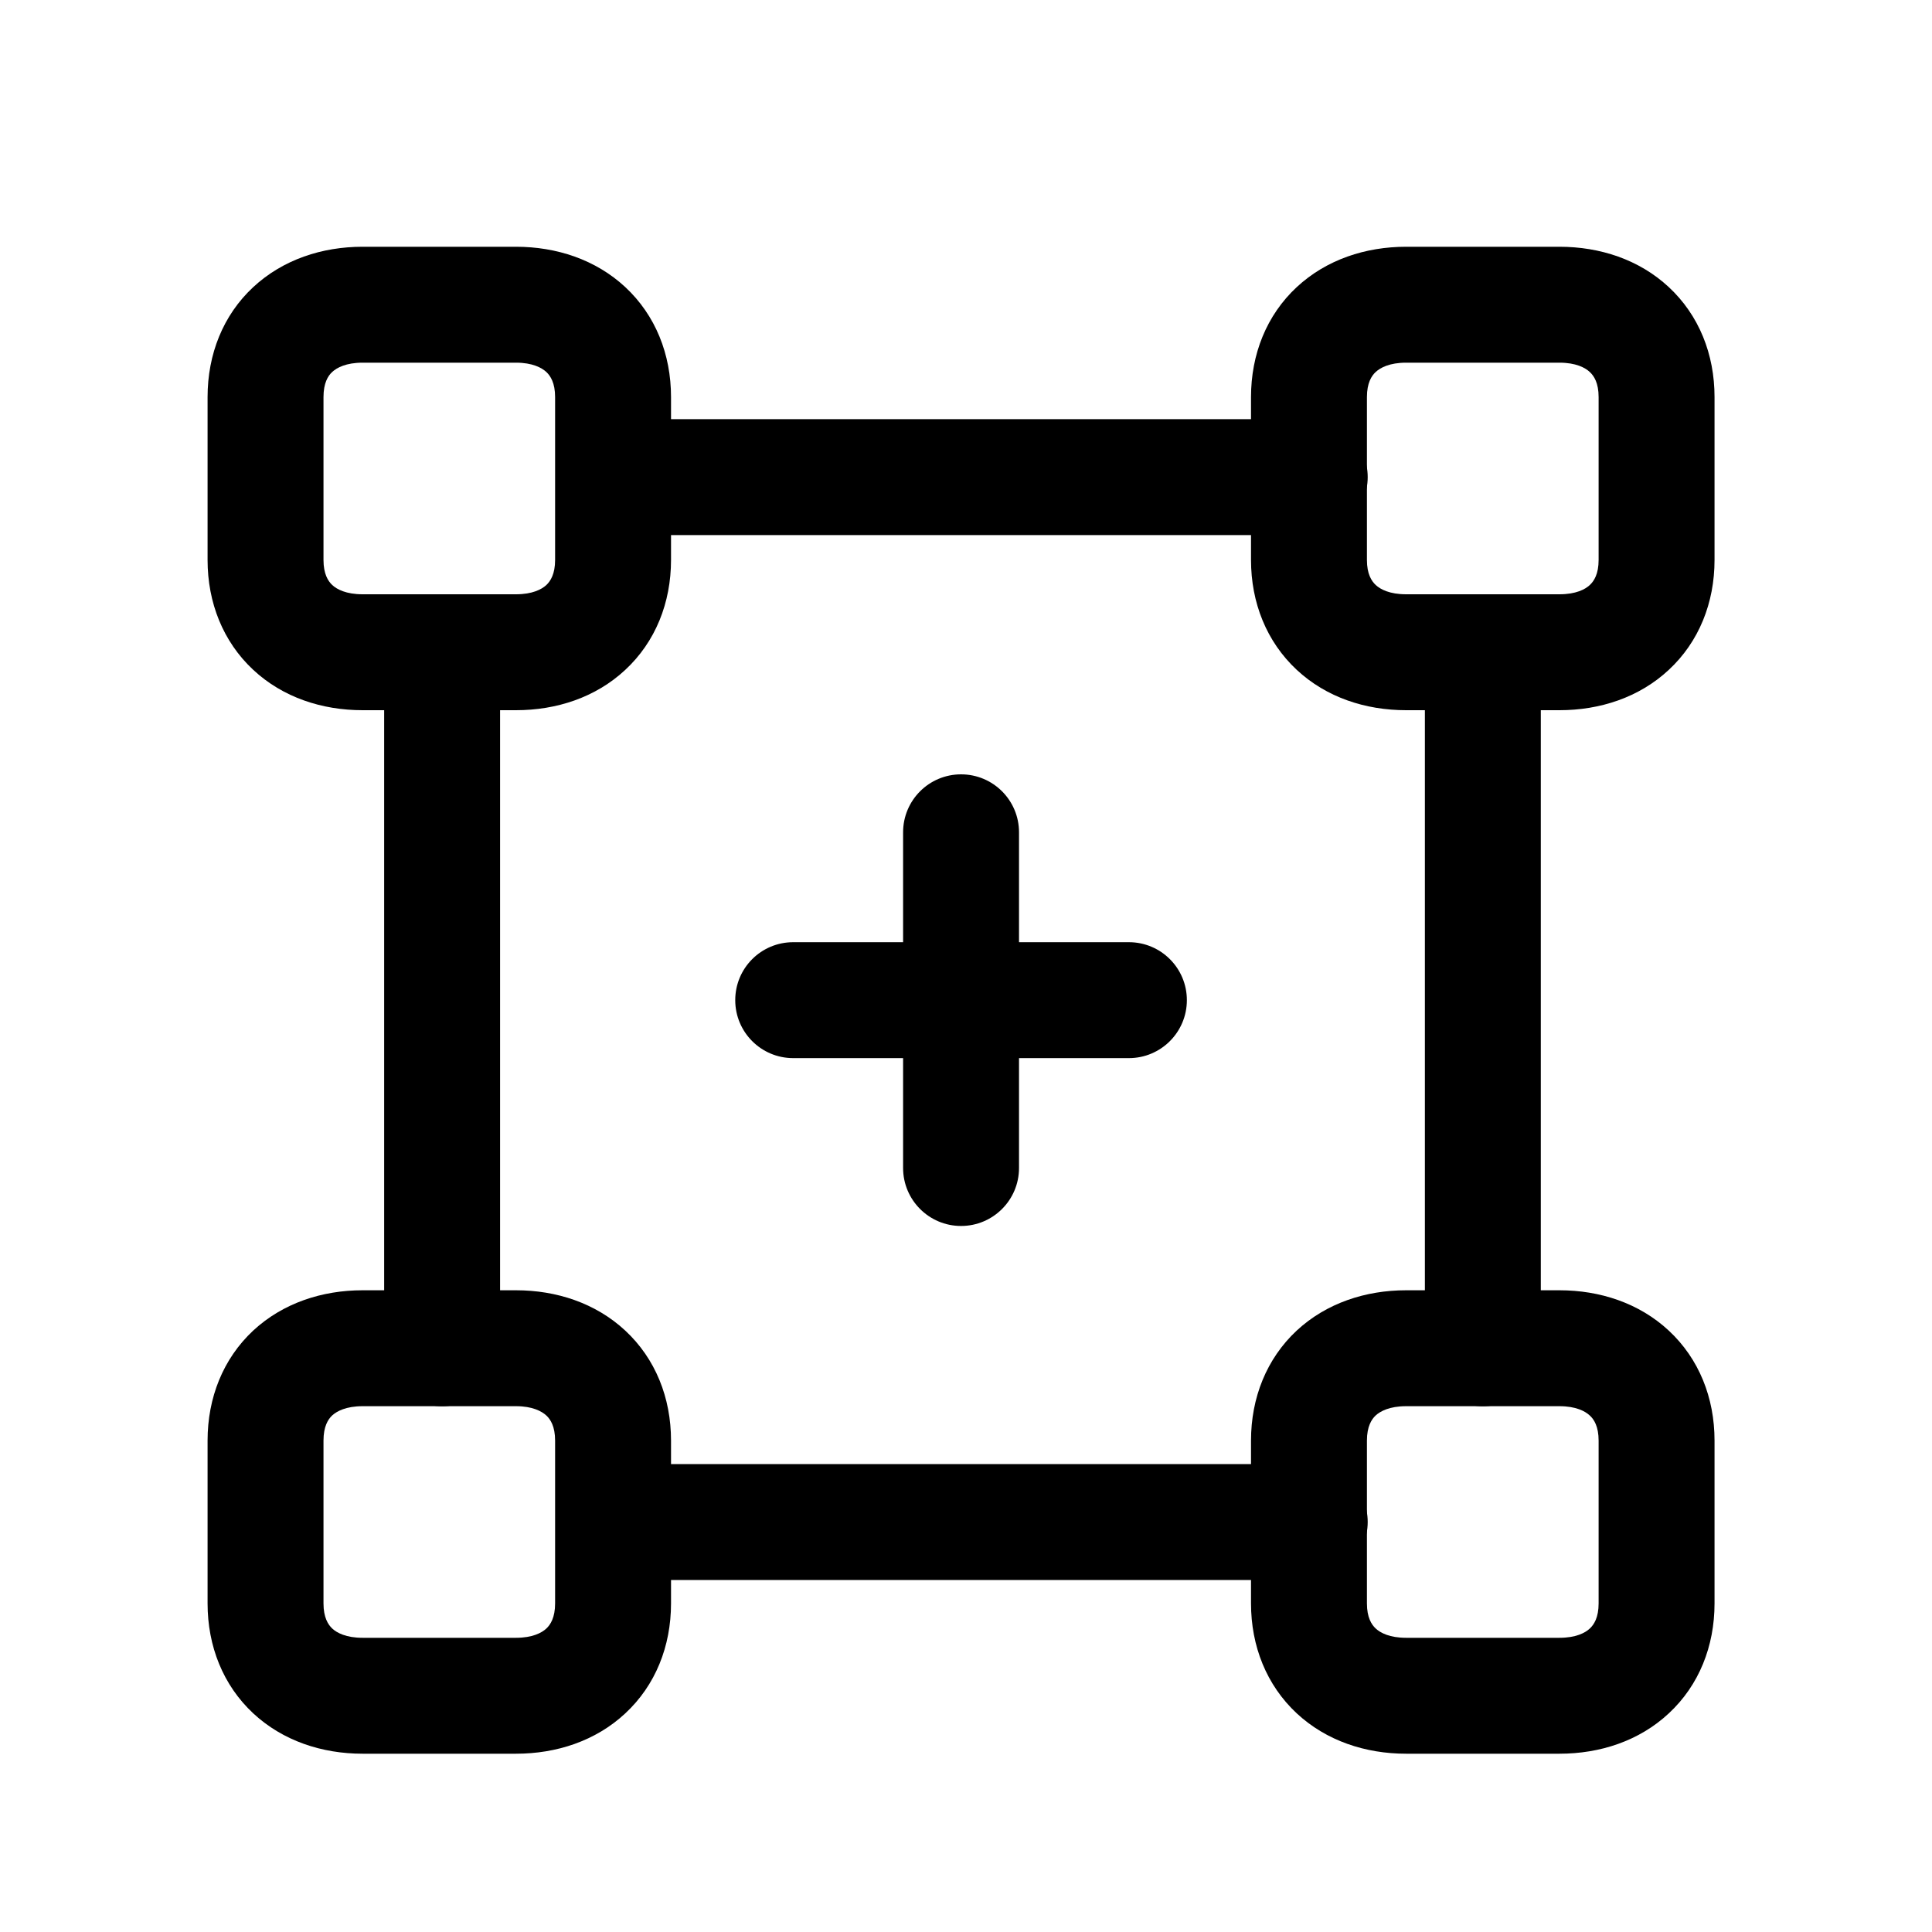 <svg width="25" height="25" viewBox="0 0 25 25" fill="none" xmlns="http://www.w3.org/2000/svg">
<path fill-rule="evenodd" clip-rule="evenodd" d="M3.276 3.716C3.661 3.358 4.169 3.193 4.692 3.193H6.677C7.199 3.193 7.707 3.358 8.091 3.715C8.482 4.079 8.683 4.584 8.683 5.138V7.246C8.683 7.799 8.482 8.305 8.091 8.668C7.707 9.026 7.199 9.19 6.677 9.19H4.692C4.167 9.19 3.66 9.025 3.276 8.667C2.886 8.303 2.686 7.798 2.686 7.246V5.138C2.686 4.585 2.886 4.079 3.276 3.716ZM4.298 4.814C4.245 4.863 4.186 4.955 4.186 5.138V7.246C4.186 7.427 4.245 7.519 4.299 7.57C4.359 7.626 4.479 7.69 4.692 7.69H6.677C6.889 7.69 7.01 7.626 7.07 7.57C7.123 7.52 7.183 7.428 7.183 7.246V5.138C7.183 4.955 7.123 4.864 7.07 4.814C7.01 4.758 6.889 4.693 6.677 4.693H4.692C4.478 4.693 4.358 4.758 4.298 4.814ZM16.779 3.716C17.164 3.358 17.672 3.193 18.195 3.193H20.179C20.702 3.193 21.21 3.358 21.594 3.715C21.985 4.079 22.186 4.584 22.186 5.138V7.246C22.186 7.799 21.985 8.305 21.594 8.668C21.21 9.026 20.702 9.19 20.179 9.19H18.195C17.67 9.19 17.163 9.025 16.779 8.667C16.389 8.303 16.188 7.798 16.188 7.246V5.138C16.188 4.585 16.389 4.079 16.779 3.716ZM17.801 4.814C17.748 4.863 17.688 4.955 17.688 5.138V7.246C17.688 7.427 17.747 7.519 17.802 7.57C17.862 7.626 17.982 7.69 18.195 7.69H20.179C20.392 7.69 20.513 7.626 20.572 7.57C20.626 7.52 20.686 7.428 20.686 7.246V5.138C20.686 4.955 20.626 4.864 20.572 4.814C20.513 4.758 20.392 4.693 20.179 4.693H18.195C17.981 4.693 17.861 4.758 17.801 4.814ZM3.276 17.218C3.661 16.861 4.169 16.696 4.692 16.696H6.677C7.199 16.696 7.707 16.861 8.091 17.218C8.482 17.582 8.683 18.087 8.683 18.641V20.748C8.683 21.302 8.482 21.808 8.091 22.171C7.707 22.529 7.199 22.693 6.677 22.693H4.692C4.167 22.693 3.66 22.527 3.276 22.17C2.886 21.806 2.686 21.301 2.686 20.748V18.641C2.686 18.088 2.886 17.582 3.276 17.218ZM4.298 18.316C4.245 18.366 4.186 18.458 4.186 18.641V20.748C4.186 20.93 4.245 21.022 4.299 21.073C4.359 21.129 4.479 21.193 4.692 21.193H6.677C6.889 21.193 7.01 21.129 7.07 21.073C7.123 21.023 7.183 20.931 7.183 20.748V18.641C7.183 18.458 7.123 18.366 7.07 18.317C7.01 18.261 6.889 18.196 6.677 18.196H4.692C4.478 18.196 4.358 18.261 4.298 18.316ZM16.779 17.218C17.164 16.861 17.672 16.696 18.195 16.696H20.179C20.702 16.696 21.21 16.861 21.594 17.218C21.985 17.582 22.186 18.087 22.186 18.641V20.748C22.186 21.302 21.985 21.808 21.594 22.171C21.21 22.529 20.702 22.693 20.179 22.693H18.195C17.67 22.693 17.163 22.527 16.779 22.17C16.389 21.806 16.188 21.301 16.188 20.748V18.641C16.188 18.088 16.389 17.582 16.779 17.218ZM17.801 18.316C17.748 18.366 17.688 18.458 17.688 18.641V20.748C17.688 20.93 17.747 21.022 17.802 21.073C17.862 21.129 17.982 21.193 18.195 21.193H20.179C20.392 21.193 20.513 21.129 20.572 21.073C20.626 21.023 20.686 20.931 20.686 20.748V18.641C20.686 18.458 20.626 18.366 20.572 18.317C20.513 18.261 20.392 18.196 20.179 18.196H18.195C17.981 18.196 17.861 18.261 17.801 18.316Z" fill="black"/>
<path fill-rule="evenodd" clip-rule="evenodd" d="M12.436 10.02C12.85 10.02 13.186 10.355 13.186 10.77V12.192H14.608C15.022 12.192 15.358 12.527 15.358 12.942C15.358 13.356 15.022 13.692 14.608 13.692H13.186V15.114C13.186 15.528 12.85 15.864 12.436 15.864C12.022 15.864 11.686 15.528 11.686 15.114V13.692H10.264C9.849 13.692 9.514 13.356 9.514 12.942C9.514 12.527 9.849 12.192 10.264 12.192H11.686V10.77C11.686 10.355 12.022 10.02 12.436 10.02Z" fill="black"/>
<path fill-rule="evenodd" clip-rule="evenodd" d="M7.205 6.174C7.205 5.76 7.54 5.424 7.955 5.424H16.948C17.362 5.424 17.698 5.76 17.698 6.174C17.698 6.588 17.362 6.924 16.948 6.924H7.955C7.54 6.924 7.205 6.588 7.205 6.174ZM5.721 7.69C6.135 7.69 6.471 8.026 6.471 8.44V17.447C6.471 17.861 6.135 18.197 5.721 18.197C5.306 18.197 4.971 17.861 4.971 17.447V8.44C4.971 8.026 5.306 7.69 5.721 7.69ZM19.188 7.69C19.603 7.69 19.938 8.026 19.938 8.44V17.447C19.938 17.861 19.603 18.197 19.188 18.197C18.774 18.197 18.438 17.861 18.438 17.447V8.44C18.438 8.026 18.774 7.69 19.188 7.69ZM7.205 19.695C7.205 19.281 7.54 18.945 7.955 18.945H16.948C17.362 18.945 17.698 19.281 17.698 19.695C17.698 20.109 17.362 20.445 16.948 20.445H7.955C7.54 20.445 7.205 20.109 7.205 19.695Z" fill="black"/>
</svg>